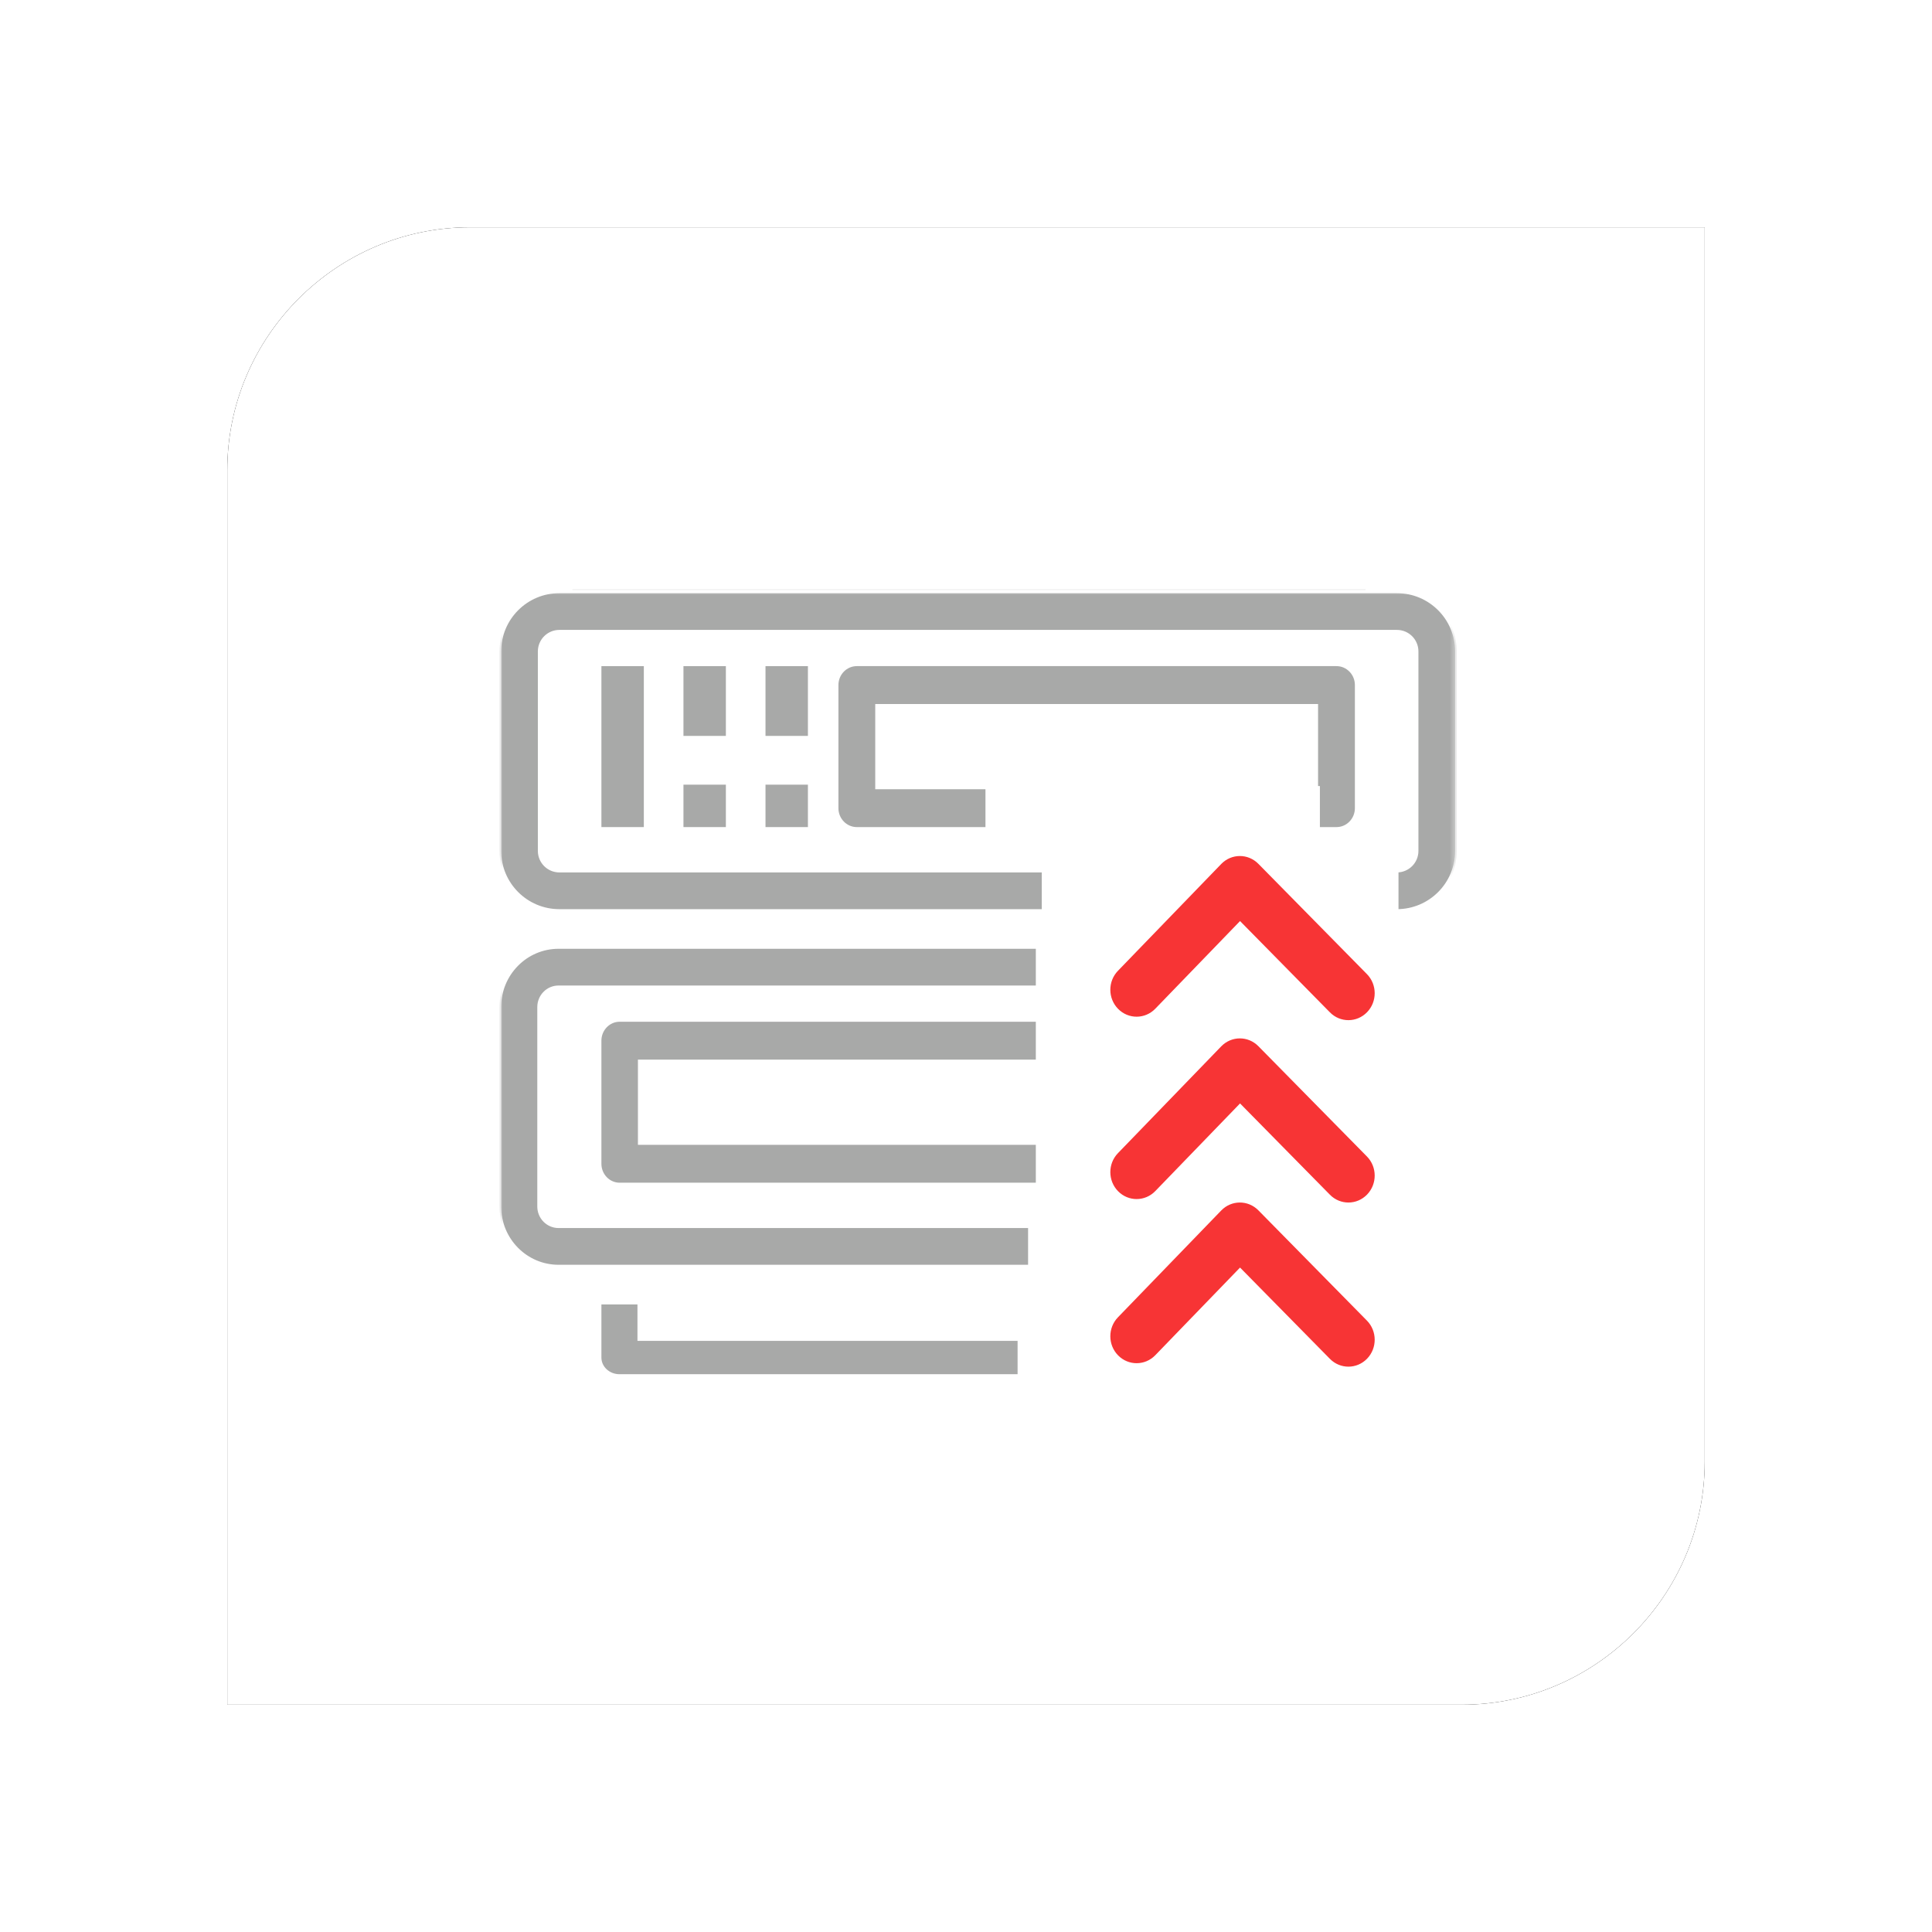 <?xml version="1.0" encoding="UTF-8"?>
<svg width="306px" height="306px" viewBox="0 0 306 306" version="1.1" xmlns="http://www.w3.org/2000/svg" xmlns:xlink="http://www.w3.org/1999/xlink">
    <!-- Generator: Sketch 48.2 (47327) - http://www.bohemiancoding.com/sketch -->
    <title>Continuous Hacking</title>
    <desc>Created with Sketch.</desc>
    <defs>
        <path d="M38.465,0 C17.309,0 0,17.31 0,38.466 L0,39.411 L0,195.534 L0,234 L38.465,234 L195.535,234 C216.69,234 234,216.69 234,195.534 L234,38.466 L234,0 L38.465,0 Z" id="path-1"></path>
        <filter x="-23.1%" y="-23.1%" width="146.2%" height="146.2%" filterUnits="objectBoundingBox" id="filter-2">
            <feOffset dx="0" dy="0" in="SourceAlpha" result="shadowOffsetOuter1"></feOffset>
            <feGaussianBlur stdDeviation="18" in="shadowOffsetOuter1" result="shadowBlurOuter1"></feGaussianBlur>
            <feColorMatrix values="0 0 0 0 0   0 0 0 0 0   0 0 0 0 0  0 0 0 0.233 0" type="matrix" in="shadowBlurOuter1"></feColorMatrix>
        </filter>
        <rect id="path-3" x="0" y="0" width="167.486" height="131.425"></rect>
        <polygon id="path-5" points="0 151.644 151.604 151.644 151.604 0 0 0"></polygon>
    </defs>
    <g id="Page-1" stroke="none" stroke-width="1" fill="none" fill-rule="evenodd">
        <g id="Continuous-Hacking" transform="translate(36, 36)">
            <g id="Group-9">
                <g id="Page-1-Copy-2">
                    <g id="Fill-2">
                        <use fill="black" fill-opacity="1" filter="url(#filter-2)" xlink:href="#path-1"></use>
                        <use fill="#FFFFFF" fill-rule="evenodd" xlink:href="#path-1"></use>
                    </g>
                </g>
                <g id="Group-2-Copy" transform="translate(34.459, 57.699)">
                    <mask id="mask-4" fill="white">
                        <use xlink:href="#path-3"></use>
                    </mask>
                    <g id="Mask"></g>
                    <g id="Group-2" mask="url(#mask-4)">
                        <g transform="translate(8.663, -25.996)" id="Page-1">
                            <g>
                                <path d="M130.885,24.262 L17.831,24.262 L17.831,18.196 L27.252,18.196 C28.987,18.196 30.393,16.839 30.393,15.164 L30.393,6.065 L118.324,6.065 L118.324,15.164 C118.323,16.839 119.73,18.196 121.464,18.196 L130.885,18.196 L130.885,24.262 Z M134.025,12.131 L124.604,12.131 L124.604,3.033 C124.604,1.358 123.198,0 121.464,0 L27.252,0 C25.518,0 24.112,1.358 24.112,3.033 L24.112,12.131 L14.691,12.131 C12.957,12.131 11.551,13.489 11.551,15.164 L11.551,27.295 C11.551,28.97 12.957,30.329 14.691,30.329 L134.025,30.329 C135.76,30.329 137.166,28.97 137.166,27.295 L137.166,15.164 C137.166,13.489 135.76,12.131 134.025,12.131 Z" id="Fill-1" fill="#A8A9A8"></path>
                                <mask id="mask-6" fill="white">
                                    <use xlink:href="#path-5"></use>
                                </mask>
                                <g id="Clip-4"></g>
                                <polygon id="Fill-3" fill="#A8A9A8" mask="url(#mask-6)" points="37.54 18.775 112.62 18.775 112.62 11.554 37.54 11.554"></polygon>
                                <path d="M142.129,25.996 L9.475,25.996 C4.242,25.996 0,30.239 0,35.474 L0,67.066 C0,72.302 4.242,76.544 9.475,76.544 L86.127,76.544 L86.127,70.227 L9.475,70.227 C7.731,70.227 6.317,68.812 6.317,67.066 L6.317,35.474 C6.317,33.729 7.731,32.315 9.475,32.315 L142.129,32.315 C143.873,32.315 145.287,33.729 145.287,35.474 L145.287,67.066 C145.287,68.812 143.873,70.227 142.129,70.227 L142.129,76.544 C147.362,76.544 151.604,72.302 151.604,67.066 L151.604,35.474 C151.604,30.239 147.362,25.996 142.129,25.996" id="Fill-5" fill="#A8A9A8" mask="url(#mask-6)"></path>
                                <path d="M142.129,25.996 L9.475,25.996 C4.242,25.996 0,30.239 0,35.474 L0,67.066 C0,72.302 4.242,76.544 9.475,76.544 L86.127,76.544 L86.127,70.227 L9.475,70.227 C7.731,70.227 6.317,68.812 6.317,67.066 L6.317,35.474 C6.317,33.729 7.731,32.315 9.475,32.315 L142.129,32.315 C143.873,32.315 145.287,33.729 145.287,35.474 L145.287,67.066 C145.287,68.812 143.873,70.227 142.129,70.227 L142.129,76.544 C147.362,76.544 151.604,72.302 151.604,67.066 L151.604,35.474 C151.604,30.239 147.362,25.996 142.129,25.996 Z" id="Stroke-6" stroke="#FFFFFF" stroke-width="0.5" mask="url(#mask-6)"></path>
                                <path d="M9.34,126.55 C7.621,126.55 6.227,125.135 6.227,123.39 L6.227,91.798 C6.227,90.054 7.621,88.639 9.34,88.639 L85.187,88.639 L85.187,82.321 L9.34,82.321 C4.182,82.321 0,86.564 0,91.798 L0,123.39 C0,128.625 4.182,132.869 9.34,132.869 L83.96,132.869 L83.96,126.55 L9.34,126.55 Z" id="Fill-7" fill="#A8A9A8" mask="url(#mask-6)"></path>
                                <path d="M9.34,126.55 C7.621,126.55 6.227,125.135 6.227,123.39 L6.227,91.798 C6.227,90.054 7.621,88.639 9.34,88.639 L85.187,88.639 L85.187,82.321 L9.34,82.321 C4.182,82.321 0,86.564 0,91.798 L0,123.39 C0,128.625 4.182,132.869 9.34,132.869 L83.96,132.869 L83.96,126.55 L9.34,126.55 Z" id="Stroke-8" stroke="#FFFFFF" stroke-width="0.5" mask="url(#mask-6)"></path>
                                <path d="M22.092,144.423 L22.092,138.646 L15.882,138.646 L15.882,147.311 C15.882,148.906 17.272,150.2 18.987,150.2 L82.299,150.2 L82.299,144.423 L22.092,144.423 Z" id="Fill-9" fill="#A8A9A8" mask="url(#mask-6)"></path>
                                <path d="M22.092,144.423 L22.092,138.646 L15.882,138.646 L15.882,147.311 C15.882,148.906 17.272,150.2 18.987,150.2 L82.299,150.2 L82.299,144.423 L22.092,144.423 Z" id="Stroke-10" stroke="#FFFFFF" stroke-width="0.5" mask="url(#mask-6)"></path>
                                <polygon id="Fill-11" fill="#A8A9A8" mask="url(#mask-6)" points="15.882 63.546 23.102 63.546 23.102 37.55 15.882 37.55"></polygon>
                                <polygon id="Stroke-12" stroke="#FFFFFF" stroke-width="0.5" mask="url(#mask-6)" points="15.882 63.546 23.102 63.546 23.102 37.55 15.882 37.55"></polygon>
                                <polygon id="Fill-13" fill="#A8A9A8" mask="url(#mask-6)" points="28.877 49.104 36.096 49.104 36.096 37.55 28.877 37.55"></polygon>
                                <polygon id="Stroke-14" stroke="#FFFFFF" stroke-width="0.5" mask="url(#mask-6)" points="28.877 49.104 36.096 49.104 36.096 37.55 28.877 37.55"></polygon>
                                <polygon id="Fill-15" fill="#A8A9A8" mask="url(#mask-6)" points="41.872 49.104 49.091 49.104 49.091 37.55 41.872 37.55"></polygon>
                                <polygon id="Stroke-16" stroke="#FFFFFF" stroke-width="0.5" mask="url(#mask-6)" points="41.872 49.104 49.091 49.104 49.091 37.55 41.872 37.55"></polygon>
                                <polygon id="Fill-17" fill="#A8A9A8" mask="url(#mask-6)" points="28.877 63.546 36.096 63.546 36.096 56.325 28.877 56.325"></polygon>
                                <polygon id="Stroke-18" stroke="#FFFFFF" stroke-width="0.5" mask="url(#mask-6)" points="28.877 63.546 36.096 63.546 36.096 56.325 28.877 56.325"></polygon>
                                <polygon id="Fill-19" fill="#A8A9A8" mask="url(#mask-6)" points="41.872 63.546 49.091 63.546 49.091 56.325 41.872 56.325"></polygon>
                                <polygon id="Stroke-20" stroke="#FFFFFF" stroke-width="0.5" mask="url(#mask-6)" points="41.872 63.546 49.091 63.546 49.091 56.325 41.872 56.325"></polygon>
                                <path d="M132.556,37.55 L56.588,37.55 C54.84,37.55 53.422,39.005 53.422,40.8 L53.422,60.297 C53.422,62.091 54.84,63.546 56.588,63.546 L77.21,63.546 L77.21,57.047 L59.753,57.047 L59.753,44.05 L129.391,44.05 L129.391,57.047 L129.68,57.047 L129.68,63.546 L132.556,63.546 C134.304,63.546 135.722,62.091 135.722,60.296 L135.722,40.799 C135.722,39.005 134.304,37.55 132.556,37.55" id="Fill-21" fill="#A8A9A8" mask="url(#mask-6)"></path>
                                <path d="M132.556,37.55 L56.588,37.55 C54.84,37.55 53.422,39.005 53.422,40.8 L53.422,60.297 C53.422,62.091 54.84,63.546 56.588,63.546 L77.21,63.546 L77.21,57.047 L59.753,57.047 L59.753,44.05 L129.391,44.05 L129.391,57.047 L129.68,57.047 L129.68,63.546 L132.556,63.546 C134.304,63.546 135.722,62.091 135.722,60.296 L135.722,40.799 C135.722,39.005 134.304,37.55 132.556,37.55 Z" id="Stroke-22" stroke="#FFFFFF" stroke-width="0.5" mask="url(#mask-6)"></path>
                                <path d="M85.187,100.373 L85.187,93.875 L19.024,93.875 C17.289,93.875 15.882,95.331 15.882,97.124 L15.882,116.621 C15.882,118.415 17.289,119.871 19.024,119.871 L85.187,119.871 L85.187,113.371 L22.166,113.371 L22.166,100.373 L85.187,100.373 Z" id="Fill-23" fill="#A8A9A8" mask="url(#mask-6)"></path>
                                <path d="M85.187,100.373 L85.187,93.875 L19.024,93.875 C17.289,93.875 15.882,95.331 15.882,97.124 L15.882,116.621 C15.882,118.415 17.289,119.871 19.024,119.871 L85.187,119.871 L85.187,113.371 L22.166,113.371 L22.166,100.373 L85.187,100.373 Z" id="Stroke-24" stroke="#FFFFFF" stroke-width="0.5" mask="url(#mask-6)"></path>
                                <path d="M114.3,124.023 L97.944,140.938 C96.325,142.612 96.337,145.312 97.971,146.971 C99.603,148.63 102.239,148.619 103.858,146.945 L117.282,133.06 L131.517,147.519 C133.149,149.178 135.784,149.166 137.403,147.493 C139.022,145.819 139.01,143.117 137.376,141.459 L120.186,123.996 C118.552,122.336 115.918,122.349 114.3,124.023" id="Fill-25" fill="#F73435" mask="url(#mask-6)"></path>
                                <path d="M114.3,98.027 L97.944,114.941 C96.325,116.615 96.337,119.316 97.971,120.975 C99.603,122.634 102.239,122.622 103.858,120.948 L117.282,107.064 L131.517,121.523 C133.149,123.182 135.784,123.17 137.403,121.496 C139.022,119.822 139.01,117.121 137.376,115.463 L120.186,98 C118.552,96.34 115.918,96.353 114.3,98.027" id="Fill-26" fill="#F73435" mask="url(#mask-6)"></path>
                                <path d="M114.3,69.142 L97.944,86.057 C96.325,87.731 96.337,90.431 97.971,92.091 C99.603,93.749 102.239,93.738 103.858,92.064 L117.282,78.179 L131.517,92.638 C133.149,94.297 135.784,94.286 137.403,92.612 C139.022,90.938 139.01,88.236 137.376,86.578 L120.186,69.116 C118.552,67.456 115.918,67.468 114.3,69.142" id="Fill-27" fill="#F73435" mask="url(#mask-6)"></path>
                            </g>
                        </g>
                    </g>
                </g>
            </g>
        </g>
    </g>
</svg>
